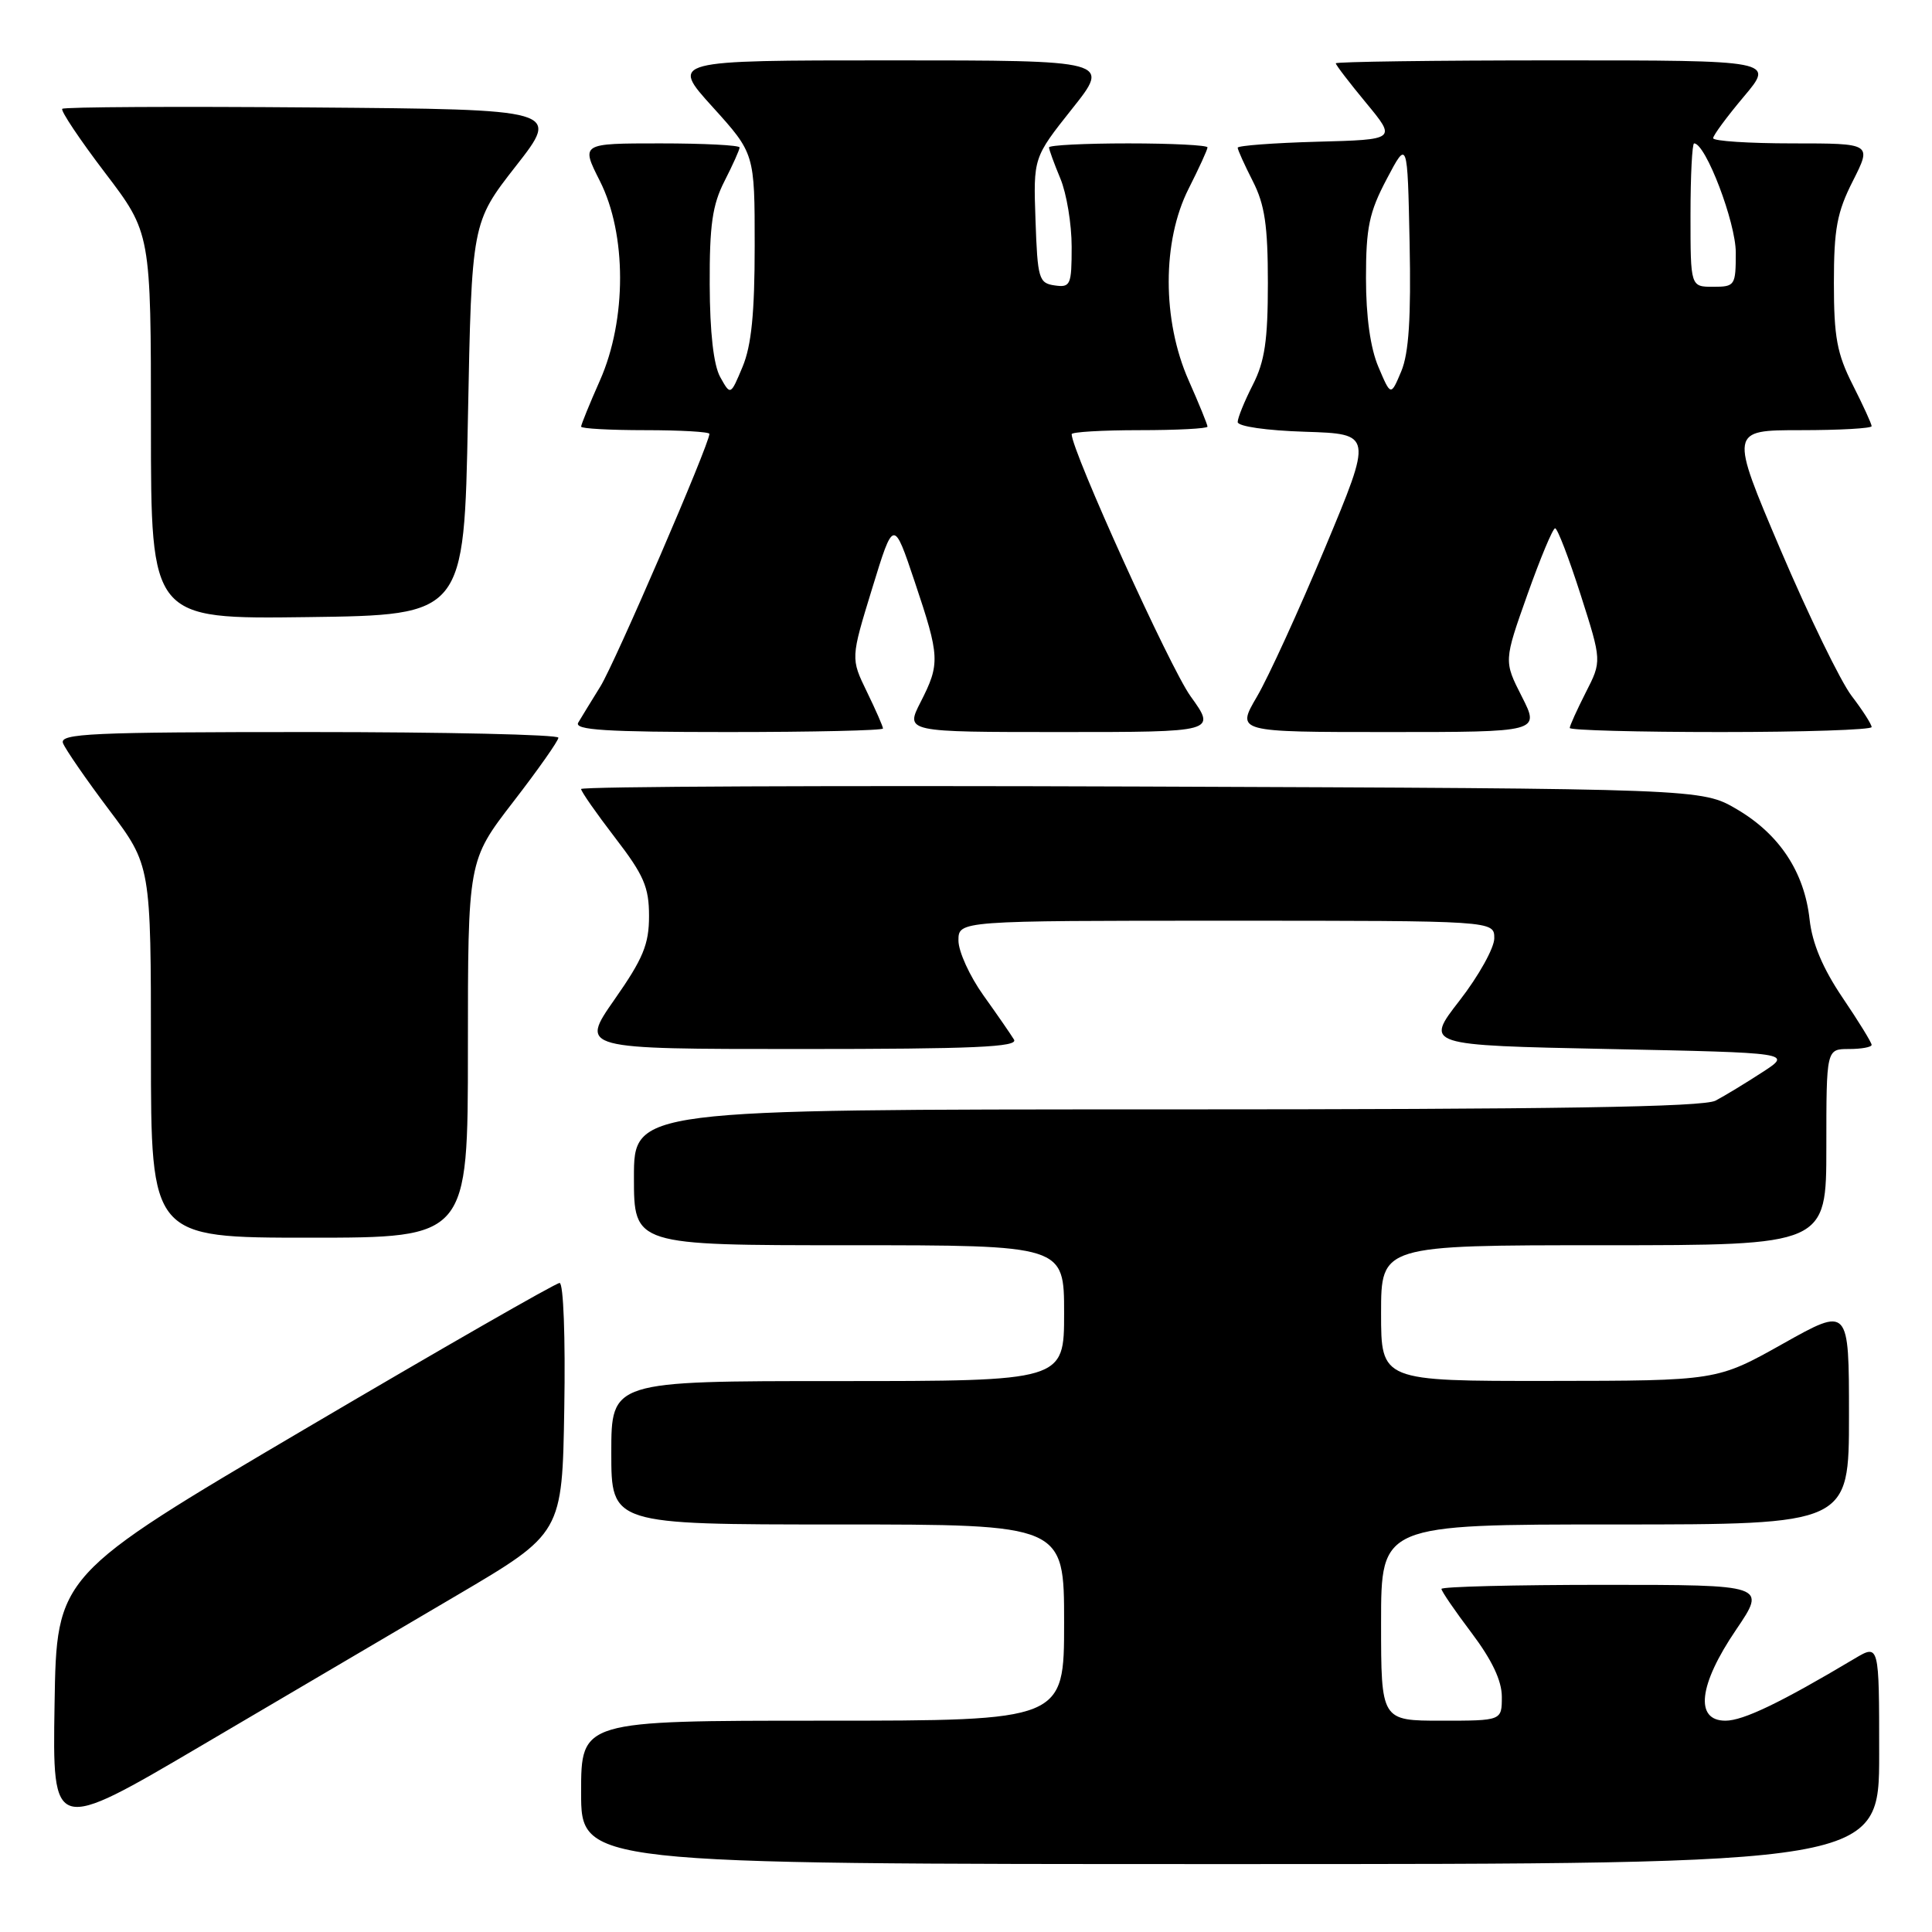 <?xml version="1.0" encoding="UTF-8" standalone="no"?>
<!DOCTYPE svg PUBLIC "-//W3C//DTD SVG 1.1//EN" "http://www.w3.org/Graphics/SVG/1.1/DTD/svg11.dtd" >
<svg xmlns="http://www.w3.org/2000/svg" xmlns:xlink="http://www.w3.org/1999/xlink" version="1.1" viewBox="0 0 256 256">
 <g >
 <path fill="currentColor"
d=" M 249.00 232.42 C 249.00 217.84 249.00 217.84 245.75 219.77 C 235.92 225.63 230.98 228.00 228.63 228.00 C 224.53 228.00 225.08 223.24 230.04 215.95 C 234.07 210.00 234.07 210.00 212.54 210.00 C 200.69 210.00 191.00 210.24 191.00 210.54 C 191.00 210.84 192.80 213.47 195.00 216.38 C 197.70 219.97 199.00 222.70 199.00 224.84 C 199.00 228.00 199.00 228.00 191.00 228.00 C 183.00 228.00 183.00 228.00 183.00 215.00 C 183.00 202.00 183.00 202.00 214.00 202.00 C 245.00 202.00 245.00 202.00 245.00 187.57 C 245.00 173.14 245.00 173.14 236.25 178.05 C 227.50 182.96 227.50 182.96 205.25 182.98 C 183.00 183.00 183.00 183.00 183.00 174.00 C 183.00 165.00 183.00 165.00 212.50 165.00 C 242.00 165.00 242.00 165.00 242.00 152.00 C 242.00 139.00 242.00 139.00 245.00 139.00 C 246.65 139.00 248.00 138.75 248.00 138.45 C 248.00 138.14 246.27 135.33 244.15 132.20 C 241.53 128.32 240.13 125.01 239.78 121.83 C 239.09 115.55 235.79 110.55 230.16 107.24 C 225.50 104.50 225.50 104.50 151.25 104.22 C 110.41 104.07 77.00 104.21 77.00 104.55 C 77.00 104.88 79.03 107.78 81.50 111.00 C 85.31 115.95 86.00 117.54 86.00 121.38 C 86.00 125.13 85.22 127.02 81.42 132.45 C 76.85 139.00 76.85 139.00 105.98 139.00 C 129.03 139.00 134.96 138.74 134.36 137.75 C 133.94 137.06 132.12 134.42 130.30 131.88 C 128.49 129.34 127.00 126.08 127.00 124.63 C 127.00 122.00 127.00 122.00 162.50 122.00 C 198.00 122.00 198.00 122.00 198.00 124.33 C 198.00 125.60 195.93 129.32 193.40 132.58 C 188.80 138.50 188.80 138.50 213.15 139.00 C 237.50 139.50 237.50 139.50 233.50 142.09 C 231.30 143.52 228.52 145.21 227.32 145.84 C 225.72 146.69 206.09 147.00 154.57 147.00 C 84.00 147.00 84.00 147.00 84.00 156.00 C 84.00 165.00 84.00 165.00 112.50 165.00 C 141.00 165.00 141.00 165.00 141.00 174.00 C 141.00 183.00 141.00 183.00 111.00 183.00 C 81.00 183.00 81.00 183.00 81.00 192.50 C 81.00 202.00 81.00 202.00 111.00 202.00 C 141.00 202.00 141.00 202.00 141.00 215.00 C 141.00 228.00 141.00 228.00 109.00 228.00 C 77.00 228.00 77.00 228.00 77.00 237.50 C 77.00 247.00 77.00 247.00 163.00 247.00 C 249.00 247.00 249.00 247.00 249.00 232.42 Z  M 60.50 211.41 C 74.50 203.17 74.50 203.17 74.77 186.59 C 74.93 177.21 74.66 170.00 74.15 170.00 C 73.65 170.00 58.45 178.72 40.37 189.37 C 7.50 208.74 7.50 208.74 7.23 225.83 C 6.95 242.92 6.95 242.92 26.73 231.28 C 37.60 224.88 52.80 215.94 60.50 211.41 Z  M 62.00 139.02 C 62.00 114.04 62.00 114.04 67.99 106.27 C 71.29 102.00 73.99 98.16 73.99 97.75 C 74.00 97.34 59.10 97.00 40.89 97.00 C 12.08 97.00 7.86 97.19 8.35 98.48 C 8.67 99.29 11.41 103.27 14.46 107.32 C 20.00 114.68 20.00 114.68 20.00 139.34 C 20.00 164.00 20.00 164.00 41.00 164.00 C 62.00 164.00 62.00 164.00 62.00 139.02 Z  M 117.00 96.53 C 117.00 96.27 116.04 94.07 114.86 91.65 C 112.72 87.24 112.72 87.24 115.56 77.99 C 118.40 68.73 118.40 68.73 121.20 77.07 C 124.54 87.02 124.59 87.93 121.98 93.04 C 119.96 97.00 119.96 97.00 140.56 97.00 C 161.17 97.00 161.17 97.00 157.75 92.25 C 155.04 88.49 142.00 59.73 142.00 57.53 C 142.00 57.24 146.05 57.00 151.00 57.00 C 155.95 57.00 160.00 56.79 160.00 56.53 C 160.00 56.27 158.88 53.51 157.50 50.40 C 153.98 42.44 153.98 31.95 157.50 25.00 C 158.87 22.29 160.00 19.83 160.00 19.53 C 160.00 19.24 155.28 19.00 149.50 19.00 C 143.72 19.00 139.00 19.24 139.00 19.53 C 139.00 19.82 139.68 21.68 140.50 23.65 C 141.33 25.63 142.00 29.70 142.00 32.69 C 142.00 37.77 141.85 38.12 139.75 37.82 C 137.65 37.52 137.48 36.94 137.21 29.19 C 136.92 20.89 136.92 20.89 142.04 14.44 C 147.17 8.00 147.17 8.00 118.00 8.00 C 88.83 8.00 88.83 8.00 94.42 14.17 C 100.00 20.34 100.00 20.34 100.00 32.55 C 100.00 41.48 99.57 45.78 98.40 48.59 C 96.80 52.42 96.80 52.42 95.43 49.96 C 94.55 48.37 94.06 44.04 94.04 37.71 C 94.01 29.85 94.39 27.15 96.00 24.00 C 97.10 21.84 98.00 19.84 98.00 19.54 C 98.00 19.24 93.27 19.00 87.48 19.00 C 76.97 19.00 76.97 19.00 79.48 23.97 C 83.05 31.01 83.06 42.36 79.50 50.40 C 78.12 53.51 77.00 56.27 77.00 56.53 C 77.00 56.79 80.83 57.00 85.50 57.00 C 90.17 57.00 94.00 57.22 94.00 57.49 C 94.00 58.85 81.47 87.88 79.56 90.95 C 78.35 92.90 77.03 95.06 76.62 95.75 C 76.04 96.73 80.27 97.00 96.44 97.00 C 107.75 97.00 117.00 96.79 117.00 96.53 Z  M 201.65 92.30 C 199.26 87.60 199.26 87.60 202.38 78.81 C 204.10 73.97 205.75 70.01 206.06 70.00 C 206.37 70.00 207.89 73.96 209.44 78.80 C 212.25 87.60 212.25 87.60 210.12 91.76 C 208.96 94.05 208.00 96.16 208.00 96.46 C 208.00 96.76 217.00 97.00 228.00 97.00 C 239.00 97.00 248.00 96.70 248.00 96.34 C 248.00 95.98 246.81 94.12 245.35 92.21 C 243.89 90.30 239.66 81.59 235.94 72.87 C 229.19 57.00 229.19 57.00 238.60 57.00 C 243.77 57.00 248.00 56.76 248.00 56.47 C 248.00 56.17 246.87 53.71 245.50 51.00 C 243.41 46.88 243.00 44.66 243.00 37.50 C 243.00 30.33 243.41 28.12 245.52 23.97 C 248.03 19.00 248.03 19.00 237.52 19.00 C 231.73 19.00 227.00 18.69 227.00 18.31 C 227.00 17.94 228.83 15.46 231.06 12.81 C 235.12 8.00 235.12 8.00 206.06 8.00 C 190.08 8.00 177.00 8.18 177.00 8.39 C 177.00 8.61 178.81 10.97 181.02 13.64 C 185.04 18.50 185.04 18.50 174.52 18.78 C 168.73 18.94 164.00 19.30 164.00 19.57 C 164.00 19.85 164.90 21.84 166.00 24.00 C 167.59 27.11 168.00 29.89 168.00 37.50 C 168.00 45.11 167.59 47.89 166.00 51.00 C 164.90 53.16 164.00 55.37 164.00 55.92 C 164.00 56.50 167.82 57.05 172.94 57.21 C 181.88 57.50 181.88 57.50 175.58 72.58 C 172.11 80.88 168.05 89.77 166.54 92.33 C 163.81 97.00 163.81 97.00 183.92 97.00 C 204.04 97.00 204.04 97.00 201.65 92.30 Z  M 62.00 55.50 C 62.50 29.50 62.50 29.50 68.36 22.00 C 74.23 14.50 74.23 14.50 41.46 14.24 C 23.44 14.09 8.49 14.17 8.25 14.42 C 8.01 14.66 10.55 18.47 13.90 22.87 C 20.00 30.88 20.00 30.88 20.00 56.46 C 20.00 82.04 20.00 82.04 40.75 81.77 C 61.50 81.50 61.50 81.50 62.00 55.50 Z  M 182.65 48.63 C 181.58 46.13 181.00 41.96 181.00 36.84 C 181.00 30.15 181.42 28.13 183.75 23.72 C 186.50 18.50 186.50 18.50 186.78 32.19 C 186.98 42.10 186.68 46.79 185.68 49.19 C 184.29 52.50 184.29 52.50 182.65 48.63 Z  M 224.00 28.50 C 224.00 23.27 224.22 19.00 224.48 19.00 C 226.01 19.00 230.00 29.47 230.00 33.47 C 230.00 37.84 229.89 38.00 227.00 38.00 C 224.00 38.00 224.00 38.00 224.00 28.50 Z "/>
</g>
</svg>